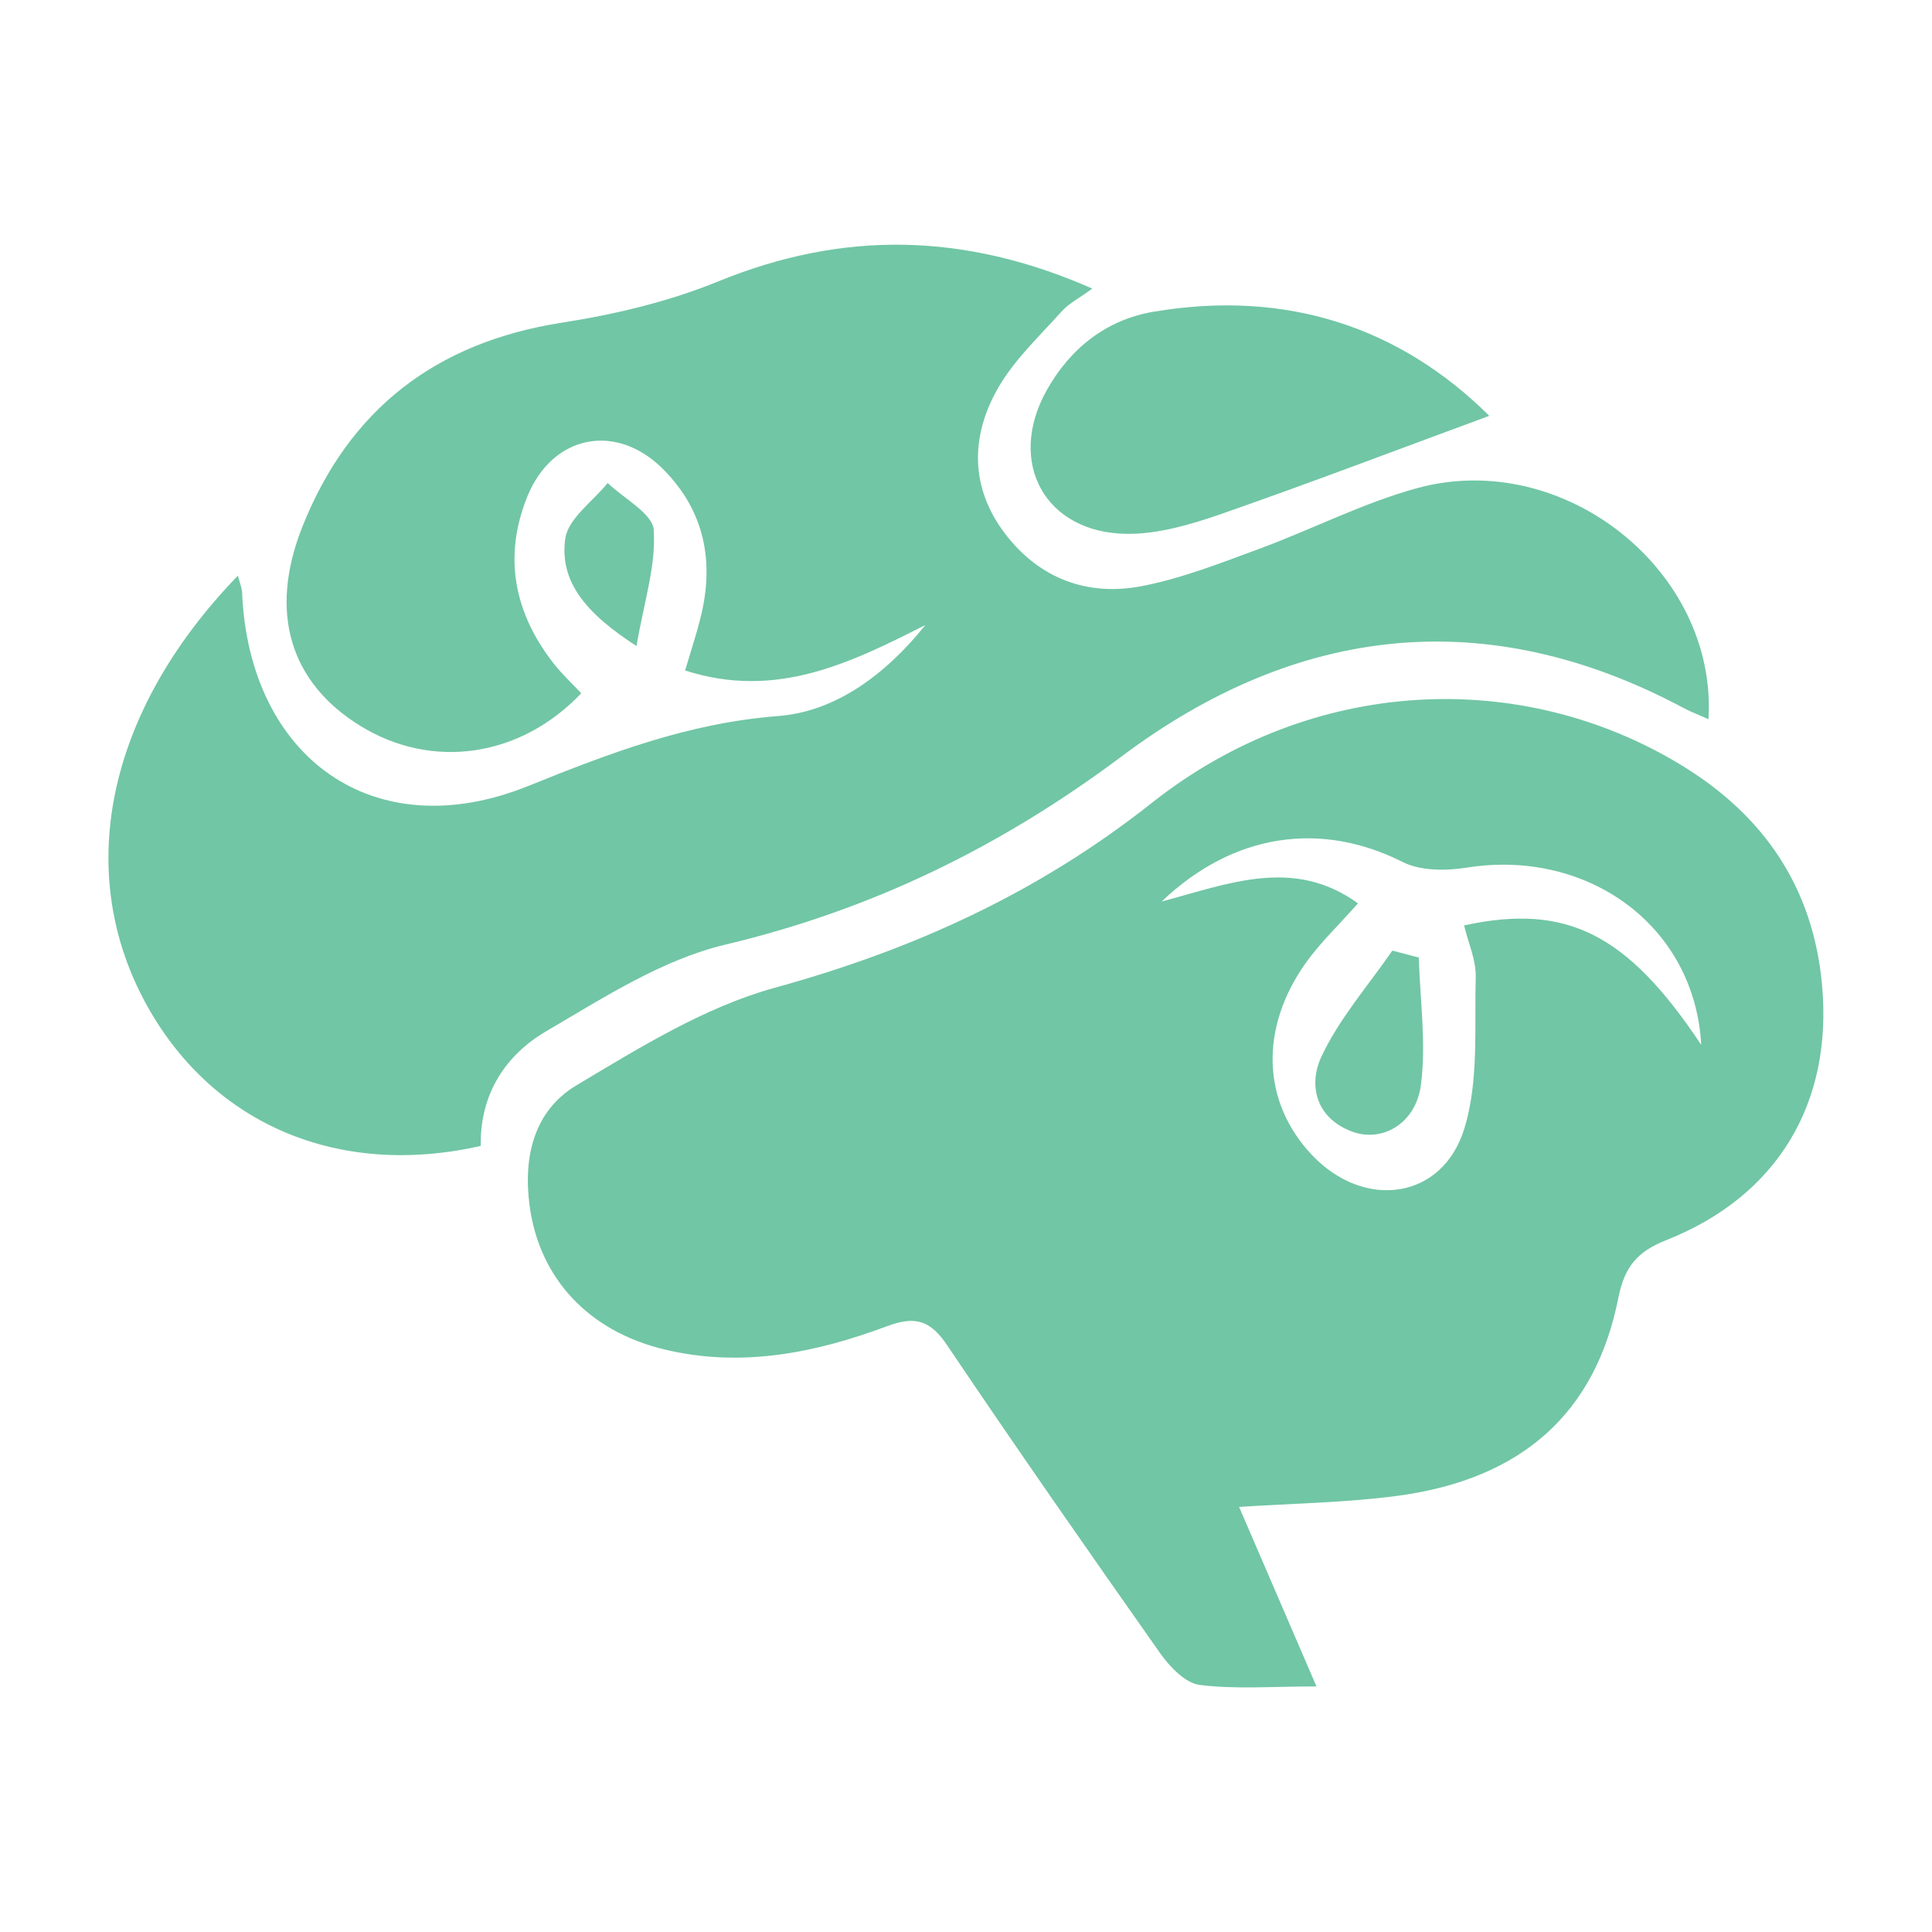 <?xml version="1.0" encoding="UTF-8"?>
<svg id="Layer_1" data-name="Layer 1" xmlns="http://www.w3.org/2000/svg" viewBox="0 0 128 128">
  <defs>
    <style>
      .cls-1 {
        fill: #71c6a5;
        stroke-width: 0px;
      }
    </style>
  </defs>
  <path class="cls-1" d="m82.09,99.83c1.69,3.91,3.3,7.65,5.13,11.9-3,0-5.4.2-7.74-.1-.95-.12-1.98-1.2-2.61-2.09-4.76-6.76-9.49-13.54-14.11-20.4-1.1-1.64-2.09-1.98-3.95-1.29-4.77,1.78-9.69,2.79-14.81,1.55-5-1.21-8.26-4.69-8.91-9.5-.44-3.26.29-6.32,3.11-8,4.19-2.5,8.51-5.19,13.14-6.46,9.18-2.53,17.45-6.29,24.99-12.26,10.57-8.36,24.47-8.98,35.14-2.44,5.41,3.32,8.64,8.06,9.24,14.46.74,7.87-2.94,14.04-10.31,16.96-1.93.76-2.77,1.77-3.18,3.82-1.51,7.65-6.39,12.01-14.61,13.12-3.44.46-6.94.5-10.54.74Zm30.62-30.62c-.44-7.89-7.52-12.99-15.52-11.73-1.38.22-3.07.23-4.26-.37-5.39-2.72-11.19-1.94-15.97,2.62,4.46-1.19,8.75-2.96,13.01.12-1.33,1.5-2.51,2.62-3.44,3.92-3.11,4.35-2.92,9.27.4,12.76,3.46,3.65,8.64,2.96,10.09-1.77.96-3.13.66-6.67.75-10.03.03-1.13-.5-2.28-.77-3.42,6.78-1.47,10.8.53,15.7,7.9Zm-76.5-.9c3.79-2.22,7.68-4.74,11.86-5.73,9.72-2.31,18.26-6.49,26.26-12.48,11.55-8.65,24.11-10.18,37.2-3.2.52.28,1.07.48,1.66.75.6-9.83-9.59-17.96-19.3-15.31-3.58.98-6.94,2.72-10.43,4.01-2.55.94-5.11,1.95-7.75,2.47-3.63.72-6.84-.47-9.12-3.46-2.33-3.06-2.3-6.47-.45-9.68,1.08-1.87,2.74-3.42,4.21-5.06.48-.53,1.16-.87,2.02-1.5-8.5-3.74-16.52-3.84-24.75-.49-3.3,1.35-6.87,2.2-10.4,2.75-8.34,1.3-14.09,5.74-17.18,13.5-2.27,5.7-.81,10.35,3.83,13.21,4.75,2.93,10.6,2.1,14.64-2.16-.61-.65-1.27-1.26-1.82-1.96-2.63-3.36-3.37-7.09-1.75-11.08,1.67-4.11,5.93-4.93,9.04-1.76,2.71,2.75,3.36,6.11,2.43,9.8-.28,1.13-.65,2.24-1.02,3.49,6.04,1.95,10.97-.51,15.92-3.01-2.57,3.2-5.87,5.73-9.76,6.03-5.93.46-11.11,2.44-16.57,4.64-10.23,4.12-18.47-1.9-18.94-12.81-.01-.32-.15-.64-.28-1.13-8.76,9.05-10.93,19.78-5.95,28.61,4.38,7.77,12.66,11.3,22.04,9.17-.06-3.47,1.67-6.04,4.36-7.61Zm40.23-47.66c-3.14.53-5.53,2.42-7.09,5.2-2.68,4.79-.11,9.49,5.36,9.52,2.05.01,4.18-.62,6.15-1.3,5.94-2.07,11.81-4.31,17.81-6.52-5.93-5.89-13.46-8.38-22.22-6.9Zm-33.12,14.48c-.08-1.11-1.98-2.09-3.06-3.13-.98,1.22-2.62,2.35-2.81,3.69-.39,2.81,1.32,4.92,4.72,7.11.5-2.94,1.3-5.33,1.14-7.66Zm48.92,27.86c-1.6,2.32-3.51,4.49-4.69,7.01-.88,1.87-.38,4.06,2,4.96,1.99.76,4.25-.49,4.59-3.08.36-2.76-.06-5.62-.14-8.44-.58-.15-1.17-.31-1.75-.46Z"/>
</svg>
